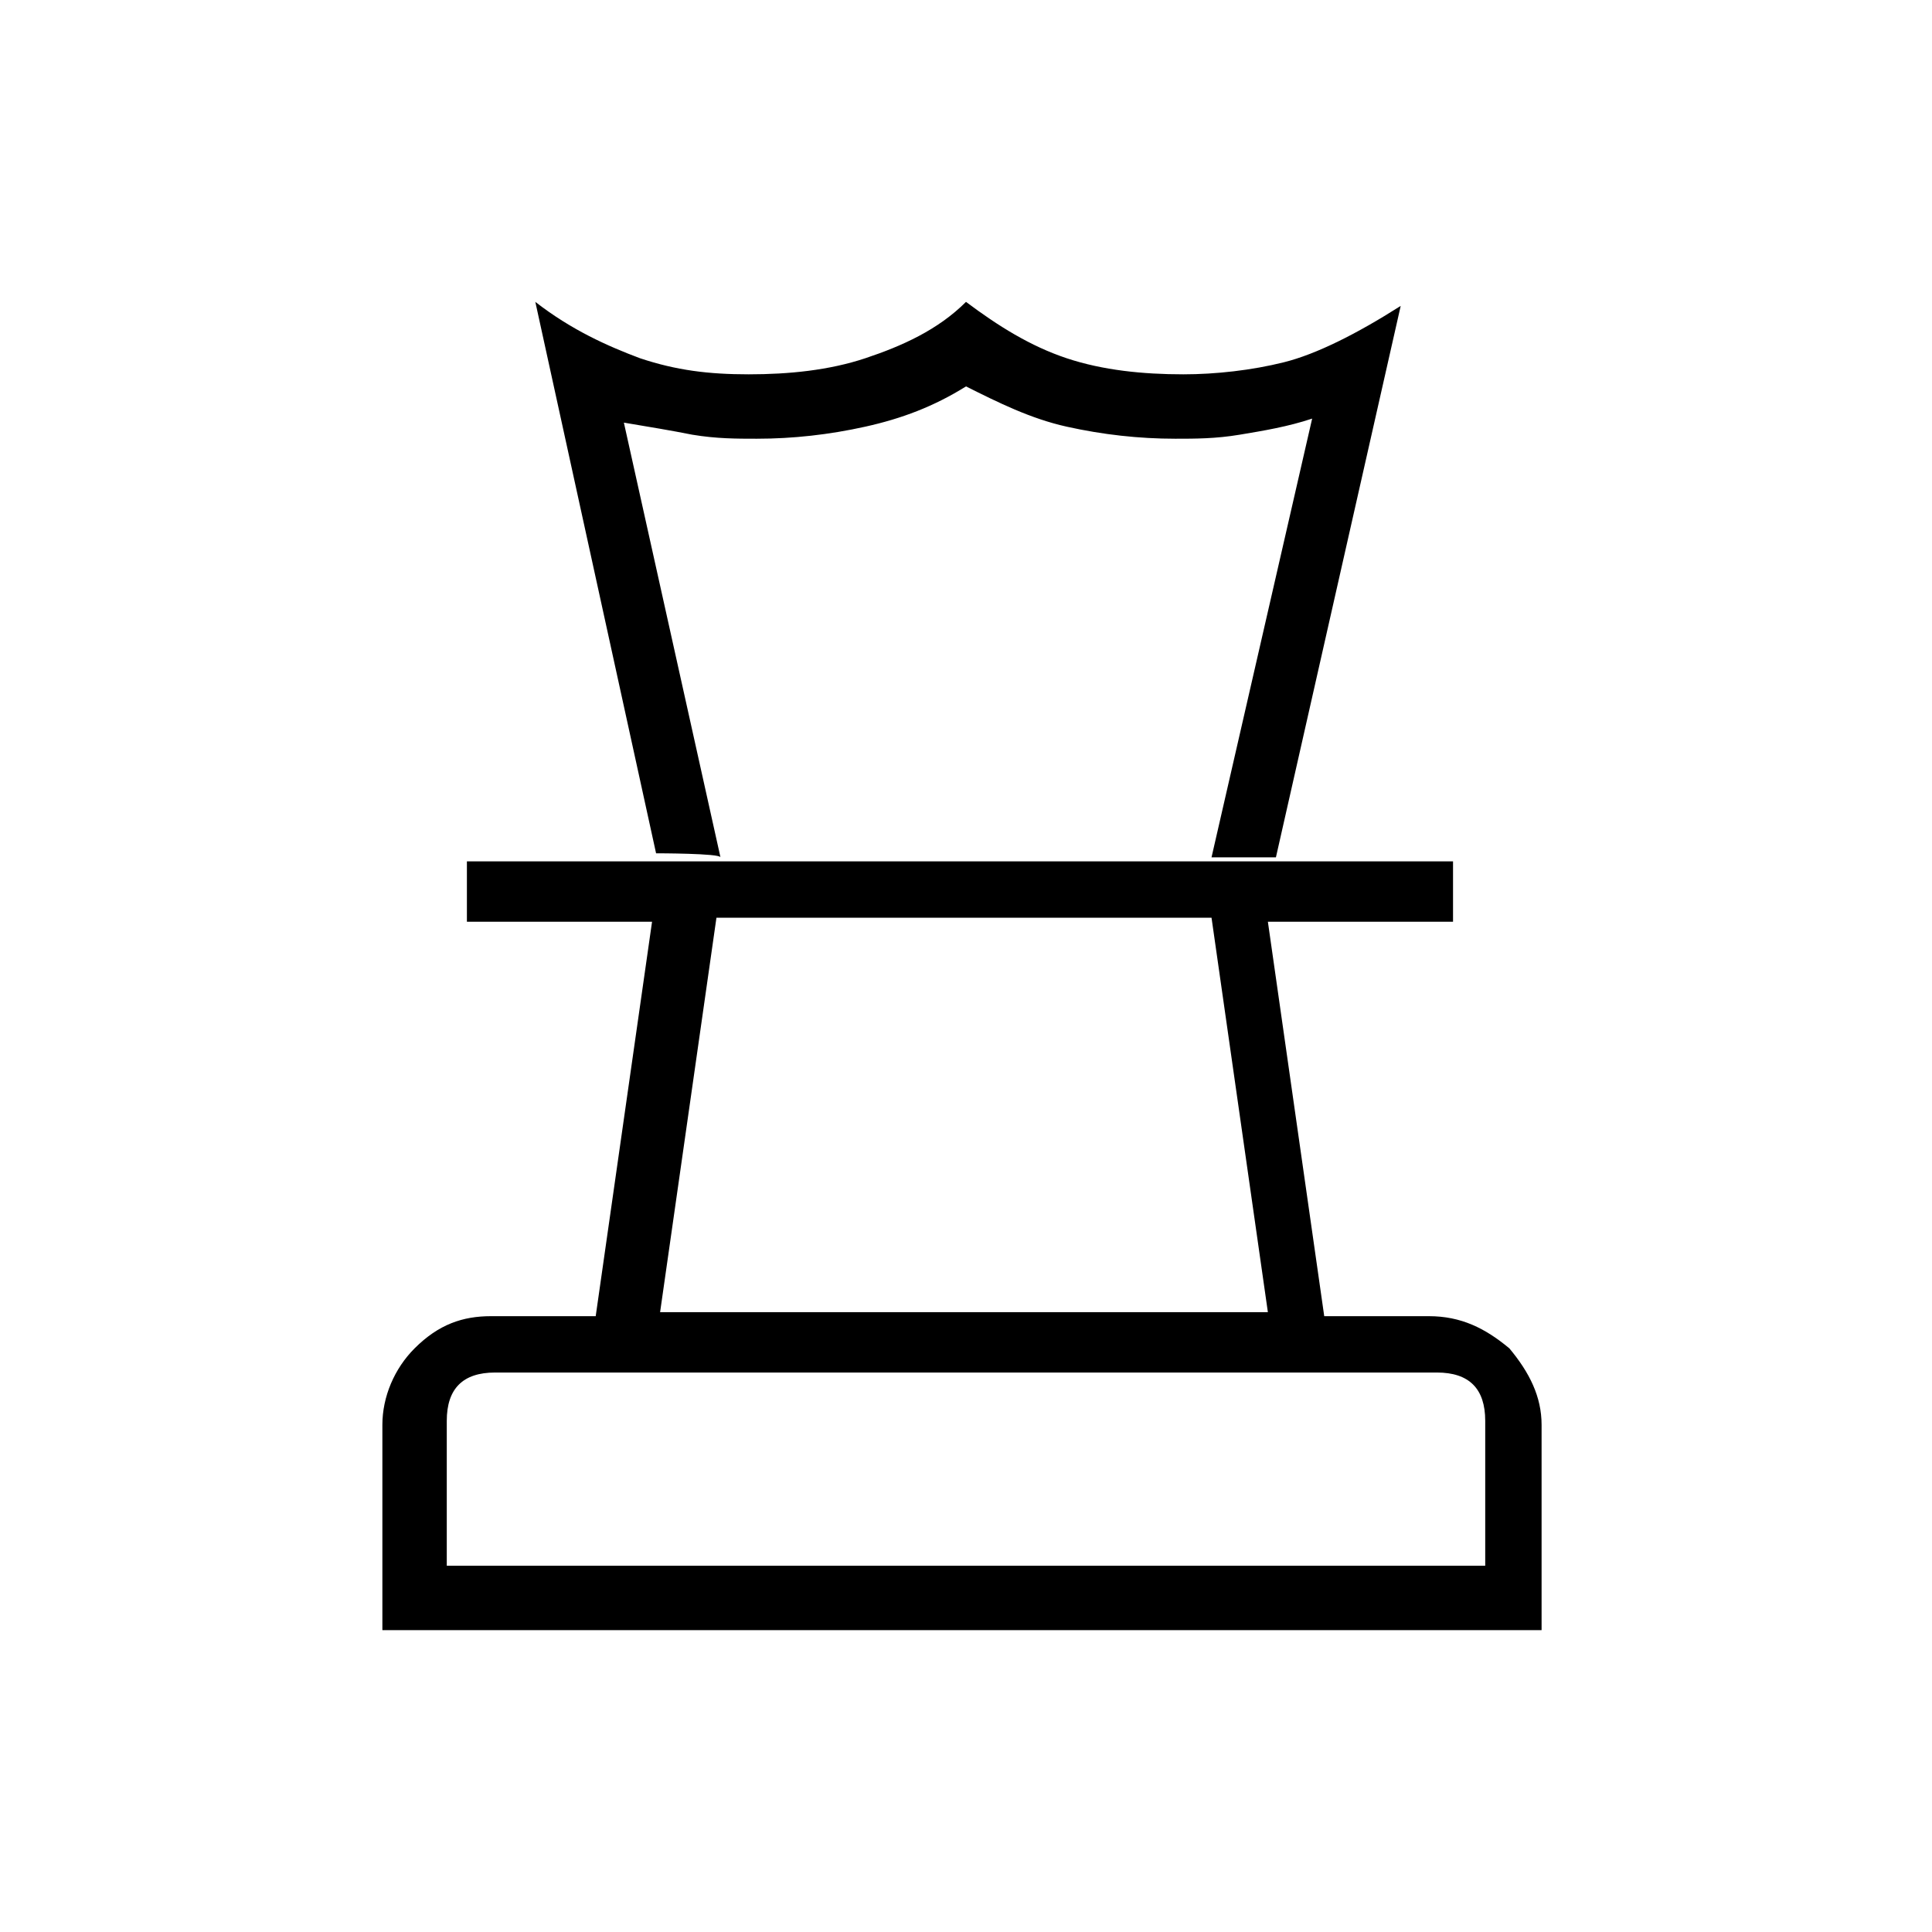 <?xml version="1.0" encoding="utf-8"?>
<!-- Generator: Adobe Illustrator 26.3.1, SVG Export Plug-In . SVG Version: 6.00 Build 0)  -->
<svg version="1.1" id="Слой_1" xmlns="http://www.w3.org/2000/svg" xmlns:xlink="http://www.w3.org/1999/xlink" x="0px" y="0px"
	 viewBox="0 0 48 48" style="enable-background:new 0 0 48 48;" xml:space="preserve">
<path d="M11.1,38.9h25.8v-3.6c0-0.4-0.1-0.7-0.3-0.9s-0.5-0.3-0.9-0.3H12.3c-0.4,0-0.7,0.1-0.9,0.3s-0.3,0.5-0.3,0.9
	C11.1,35.3,11.1,38.9,11.1,38.9z M16.4,32.6h15.1l-1.4-9.8H17.8L16.4,32.6z M9.5,40.5v-5.1c0-0.7,0.3-1.4,0.8-1.9
	c0.6-0.6,1.2-0.8,1.9-0.8h2.6l1.4-9.8h-4.6v-1.5h24.5v1.5h-4.6l1.4,9.8h2.6c0.8,0,1.4,0.3,2,0.8c0.5,0.6,0.8,1.2,0.8,1.9v5.1
	C38.5,40.5,9.5,40.5,9.5,40.5z M16.3,21.2l-3-13.7c0.9,0.7,1.8,1.1,2.6,1.4c0.9,0.3,1.7,0.4,2.7,0.4s2-0.1,2.9-0.4
	c0.9-0.3,1.8-0.7,2.5-1.4c0.8,0.6,1.6,1.1,2.5,1.4s1.9,0.4,2.9,0.4c0.8,0,1.7-0.1,2.5-0.3c0.8-0.2,1.8-0.7,2.9-1.4l-3.1,13.7h-1.6
	l2.5-10.9c-0.6,0.2-1.2,0.3-1.8,0.4c-0.6,0.1-1.1,0.1-1.6,0.1c-0.9,0-1.8-0.1-2.7-0.3c-0.9-0.2-1.7-0.6-2.5-1
	c-0.8,0.5-1.6,0.8-2.5,1s-1.8,0.3-2.7,0.3c-0.5,0-1,0-1.6-0.1c-0.5-0.1-1.1-0.2-1.7-0.3l2.4,10.8C17.9,21.2,16.3,21.2,16.3,21.2z"/>
</svg>

